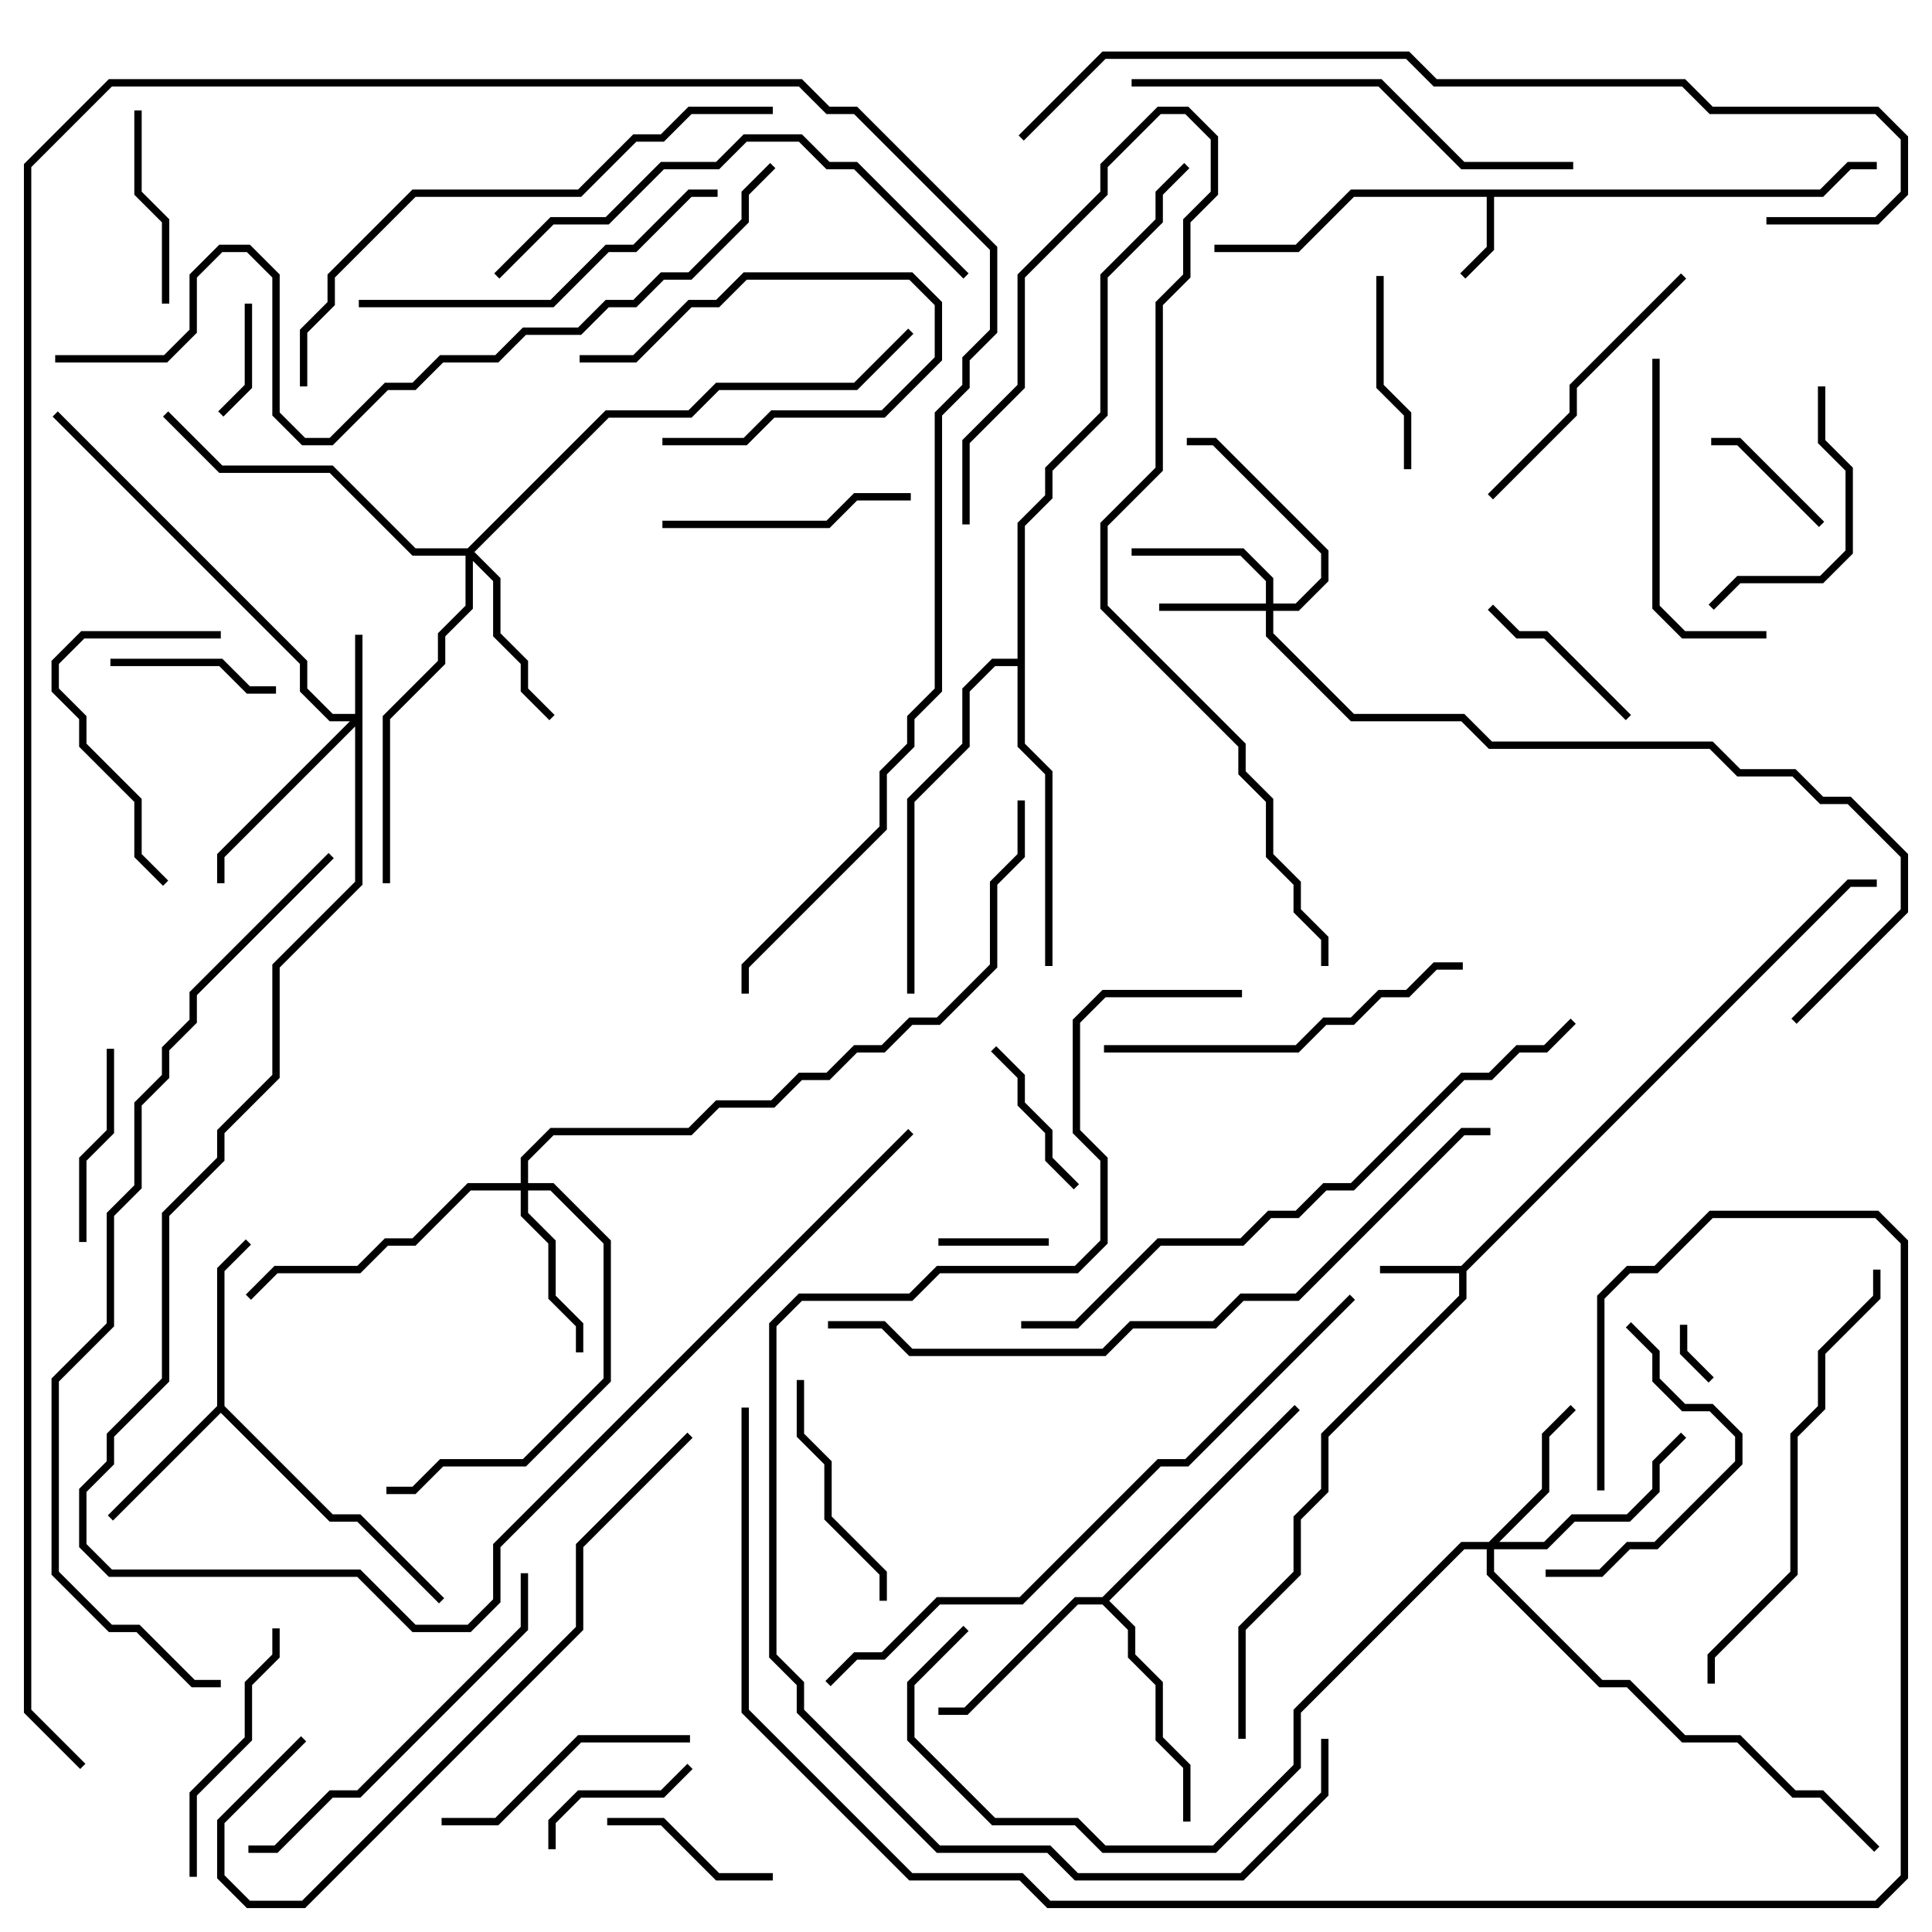 <svg version="1.1" width="105" height="105" xmlns="http://www.w3.org/2000/svg"><path d="M79.417,68.8L100.417,47.8L102,47.8L102,48.2L100.583,48.2L79.7,69.083L79.7,70.583L72.2,78.083L72.2,81.083L70.7,82.583L70.7,85.583L67.7,88.583L67.7,94.5L67.3,94.5L67.3,88.417L70.3,85.417L70.3,82.417L71.8,80.917L71.8,77.917L79.3,70.417L79.3,69.2L75,69.2L75,68.8z" stroke="none"/><path d="M98.917,10.3L100.417,8.8L102,8.8L102,9.2L100.583,9.2L99.083,10.7L81.2,10.7L81.2,13.583L79.641,15.141L79.359,14.859L80.8,13.417L80.8,10.7L73.583,10.7L70.583,13.7L66,13.7L66,13.3L70.417,13.3L73.417,10.3z" stroke="none"/><path d="M11.8,76.417L11.8,68.917L13.359,67.359L13.641,67.641L12.2,69.083L12.2,76.417L18.083,82.3L19.583,82.3L24.141,86.859L23.859,87.141L19.417,82.7L17.917,82.7L12,76.783L6.141,82.641L5.859,82.359z" stroke="none"/><path d="M59.917,86.8L70.359,76.359L70.641,76.641L60.283,87L61.7,88.417L61.7,89.917L63.2,91.417L63.2,94.417L64.7,95.917L64.7,99L64.3,99L64.3,96.083L62.8,94.583L62.8,91.583L61.3,90.083L61.3,88.583L59.917,87.2L58.583,87.2L52.583,93.2L51,93.2L51,92.8L52.417,92.8L58.417,86.8z" stroke="none"/><path d="M55.3,35.8L55.3,28.417L56.8,26.917L56.8,25.417L59.8,22.417L59.8,14.917L62.8,11.917L62.8,10.417L64.359,8.859L64.641,9.141L63.2,10.583L63.2,12.083L60.2,15.083L60.2,22.583L57.2,25.583L57.2,27.083L55.7,28.583L55.7,40.417L57.2,41.917L57.2,52.5L56.8,52.5L56.8,42.083L55.3,40.583L55.3,36.2L54.083,36.2L52.7,37.583L52.7,40.583L49.7,43.583L49.7,54L49.3,54L49.3,43.417L52.3,40.417L52.3,37.417L53.917,35.8z" stroke="none"/><path d="M19.3,38.8L19.3,34.5L19.7,34.5L19.7,48.083L15.2,52.583L15.2,58.583L12.2,61.583L12.2,63.083L9.2,66.083L9.2,75.083L6.2,78.083L6.2,79.583L4.7,81.083L4.7,83.917L6.083,85.3L19.583,85.3L22.583,88.3L25.417,88.3L26.8,86.917L26.8,83.917L49.359,61.359L49.641,61.641L27.2,84.083L27.2,87.083L25.583,88.7L22.417,88.7L19.417,85.7L5.917,85.7L4.3,84.083L4.3,80.917L5.8,79.417L5.8,77.917L8.8,74.917L8.8,65.917L11.8,62.917L11.8,61.417L14.8,58.417L14.8,52.417L19.3,47.917L19.3,39.483L12.2,46.583L12.2,48L11.8,48L11.8,46.417L19.017,39.2L17.917,39.2L16.3,37.583L16.3,36.083L2.859,22.641L3.141,22.359L16.7,35.917L16.7,37.417L18.083,38.8z" stroke="none"/><path d="M68.8,32.8L68.8,31.583L67.417,30.2L61.5,30.2L61.5,29.8L67.583,29.8L69.2,31.417L69.2,32.8L70.417,32.8L71.8,31.417L71.8,30.083L65.917,24.2L64.5,24.2L64.5,23.8L66.083,23.8L72.2,29.917L72.2,31.583L70.583,33.2L69.2,33.2L69.2,34.417L73.583,38.8L79.583,38.8L81.083,40.3L93.083,40.3L94.583,41.8L97.583,41.8L99.083,43.3L100.583,43.3L103.7,46.417L103.7,49.583L97.641,55.641L97.359,55.359L103.3,49.417L103.3,46.583L100.417,43.7L98.917,43.7L97.417,42.2L94.417,42.2L92.917,40.7L80.917,40.7L79.417,39.2L73.417,39.2L68.8,34.583L68.8,33.2L63,33.2L63,32.8z" stroke="none"/><path d="M80.917,83.8L83.8,80.917L83.8,77.917L85.359,76.359L85.641,76.641L84.2,78.083L84.2,81.083L81.483,83.8L83.917,83.8L85.417,82.3L88.417,82.3L89.8,80.917L89.8,79.417L91.359,77.859L91.641,78.141L90.2,79.583L90.2,81.083L88.583,82.7L85.583,82.7L84.083,84.2L81.2,84.2L81.2,85.417L87.083,91.3L88.583,91.3L91.583,94.3L94.583,94.3L97.583,97.3L99.083,97.3L102.141,100.359L101.859,100.641L98.917,97.7L97.417,97.7L94.417,94.7L91.417,94.7L88.417,91.7L86.917,91.7L80.8,85.583L80.8,84.2L79.583,84.2L70.7,93.083L70.7,96.083L66.083,100.7L59.917,100.7L58.417,99.2L53.917,99.2L49.3,94.583L49.3,91.417L52.359,88.359L52.641,88.641L49.7,91.583L49.7,94.417L54.083,98.8L58.583,98.8L60.083,100.3L65.917,100.3L70.3,95.917L70.3,92.917L79.417,83.8z" stroke="none"/><path d="M28.3,64.3L28.3,62.917L29.917,61.3L37.417,61.3L38.917,59.8L41.917,59.8L43.417,58.3L44.917,58.3L46.417,56.8L47.917,56.8L49.417,55.3L50.917,55.3L53.8,52.417L53.8,47.917L55.3,46.417L55.3,43.5L55.7,43.5L55.7,46.583L54.2,48.083L54.2,52.583L51.083,55.7L49.583,55.7L48.083,57.2L46.583,57.2L45.083,58.7L43.583,58.7L42.083,60.2L39.083,60.2L37.583,61.7L30.083,61.7L28.7,63.083L28.7,64.3L30.083,64.3L33.2,67.417L33.2,75.083L28.583,79.7L24.083,79.7L22.583,81.2L21,81.2L21,80.8L22.417,80.8L23.917,79.3L28.417,79.3L32.8,74.917L32.8,67.583L29.917,64.7L28.7,64.7L28.7,65.917L30.2,67.417L30.2,70.417L31.7,71.917L31.7,73.5L31.3,73.5L31.3,72.083L29.8,70.583L29.8,67.583L28.3,66.083L28.3,64.7L25.583,64.7L22.583,67.7L21.083,67.7L19.583,69.2L15.083,69.2L13.641,70.641L13.359,70.359L14.917,68.8L19.417,68.8L20.917,67.3L22.417,67.3L25.417,64.3z" stroke="none"/><path d="M25.417,29.8L32.917,22.3L37.417,22.3L38.917,20.8L46.417,20.8L49.359,17.859L49.641,18.141L46.583,21.2L39.083,21.2L37.583,22.7L33.083,22.7L25.783,30L27.2,31.417L27.2,34.417L28.7,35.917L28.7,37.417L30.141,38.859L29.859,39.141L28.3,37.583L28.3,36.083L26.8,34.583L26.8,31.583L25.7,30.483L25.7,33.083L24.2,34.583L24.2,36.083L21.2,39.083L21.2,48L20.8,48L20.8,38.917L23.8,35.917L23.8,34.417L25.3,32.917L25.3,30.2L22.417,30.2L17.917,25.7L11.917,25.7L8.859,22.641L9.141,22.359L12.083,25.3L18.083,25.3L22.583,29.8z" stroke="none"/><path d="M91.3,72L91.7,72L91.7,73.417L93.141,74.859L92.859,75.141L91.3,73.583z" stroke="none"/><path d="M57,67.3L57,67.7L51,67.7L51,67.3z" stroke="none"/><path d="M13.3,16.5L13.7,16.5L13.7,21.083L12.141,22.641L11.859,22.359L13.3,20.917z" stroke="none"/><path d="M31.5,19.7L31.5,19.3L34.417,19.3L37.417,16.3L38.917,16.3L40.417,14.8L49.583,14.8L51.2,16.417L51.2,19.583L48.083,22.7L42.083,22.7L40.583,24.2L36,24.2L36,23.8L40.417,23.8L41.917,22.3L47.917,22.3L50.8,19.417L50.8,16.583L49.417,15.2L40.583,15.2L39.083,16.7L37.583,16.7L34.583,19.7z" stroke="none"/><path d="M93,24.2L93,23.8L94.583,23.8L99.141,28.359L98.859,28.641L94.417,24.2z" stroke="none"/><path d="M58.641,64.359L58.359,64.641L56.8,63.083L56.8,61.583L55.3,60.083L55.3,58.583L53.859,57.141L54.141,56.859L55.7,58.417L55.7,59.917L57.2,61.417L57.2,62.917z" stroke="none"/><path d="M37.359,95.859L37.641,96.141L36.083,97.7L31.583,97.7L30.2,99.083L30.2,100.5L29.8,100.5L29.8,98.917L31.417,97.3L35.917,97.3z" stroke="none"/><path d="M6,36.2L6,35.8L12.083,35.8L13.583,37.3L15,37.3L15,37.7L13.417,37.7L11.917,36.2z" stroke="none"/><path d="M33,99.2L33,98.8L36.083,98.8L39.083,101.8L42,101.8L42,102.2L38.917,102.2L35.917,99.2z" stroke="none"/><path d="M80.859,33.141L81.141,32.859L82.583,34.3L84.083,34.3L88.641,38.859L88.359,39.141L83.917,34.7L82.417,34.7z" stroke="none"/><path d="M4.7,67.5L4.3,67.5L4.3,62.917L5.8,61.417L5.8,57L6.2,57L6.2,61.583L4.7,63.083z" stroke="none"/><path d="M76.7,25.5L76.3,25.5L76.3,22.583L74.8,21.083L74.8,15L75.2,15L75.2,20.917L76.7,22.417z" stroke="none"/><path d="M7.3,6L7.7,6L7.7,10.417L9.2,11.917L9.2,16.5L8.8,16.5L8.8,12.083L7.3,10.583z" stroke="none"/><path d="M48.2,87L47.8,87L47.8,85.583L44.8,82.583L44.8,79.583L43.3,78.083L43.3,75L43.7,75L43.7,77.917L45.2,79.417L45.2,82.417L48.2,85.417z" stroke="none"/><path d="M98.8,21L99.2,21L99.2,23.917L100.7,25.417L100.7,30.083L99.083,31.7L94.583,31.7L93.141,33.141L92.859,32.859L94.417,31.3L98.917,31.3L100.3,29.917L100.3,25.583L98.8,24.083z" stroke="none"/><path d="M36,28.7L36,28.3L44.917,28.3L46.417,26.8L49.5,26.8L49.5,27.2L46.583,27.2L45.083,28.7z" stroke="none"/><path d="M12,34.3L12,34.7L4.583,34.7L3.2,36.083L3.2,37.417L4.7,38.917L4.7,40.417L7.7,43.417L7.7,46.417L9.141,47.859L8.859,48.141L7.3,46.583L7.3,43.583L4.3,40.583L4.3,39.083L2.8,37.583L2.8,35.917L4.417,34.3z" stroke="none"/><path d="M84,85.7L84,85.3L86.917,85.3L88.417,83.8L89.917,83.8L94.3,79.417L94.3,78.083L92.917,76.7L91.417,76.7L89.8,75.083L89.8,73.583L88.359,72.141L88.641,71.859L90.2,73.417L90.2,74.917L91.583,76.3L93.083,76.3L94.7,77.917L94.7,79.583L90.083,84.2L88.583,84.2L87.083,85.7z" stroke="none"/><path d="M14.8,88.5L15.2,88.5L15.2,90.083L13.7,91.583L13.7,94.583L10.7,97.583L10.7,102L10.3,102L10.3,97.417L13.3,94.417L13.3,91.417L14.8,89.917z" stroke="none"/><path d="M24,99.2L24,98.8L26.917,98.8L31.417,94.3L37.5,94.3L37.5,94.7L31.583,94.7L27.083,99.2z" stroke="none"/><path d="M91.359,14.859L91.641,15.141L85.7,21.083L85.7,22.583L81.141,27.141L80.859,26.859L85.3,22.417L85.3,20.917z" stroke="none"/><path d="M89.8,19.5L90.2,19.5L90.2,32.917L91.583,34.3L96,34.3L96,34.7L91.417,34.7L89.8,33.083z" stroke="none"/><path d="M79.5,52.3L79.5,52.7L78.083,52.7L76.583,54.2L75.083,54.2L73.583,55.7L72.083,55.7L70.583,57.2L60,57.2L60,56.8L70.417,56.8L71.917,55.3L73.417,55.3L74.917,53.8L76.417,53.8L77.917,52.3z" stroke="none"/><path d="M39,10.3L39,10.7L37.583,10.7L34.583,13.7L33.083,13.7L30.083,16.7L19.5,16.7L19.5,16.3L29.917,16.3L32.917,13.3L34.417,13.3L37.417,10.3z" stroke="none"/><path d="M28.3,85.5L28.7,85.5L28.7,88.583L19.583,97.7L18.083,97.7L15.083,100.7L13.5,100.7L13.5,100.3L14.917,100.3L17.917,97.3L19.417,97.3L28.3,88.417z" stroke="none"/><path d="M101.8,69L102.2,69L102.2,70.583L99.2,73.583L99.2,76.583L97.7,78.083L97.7,85.583L93.2,90.083L93.2,91.5L92.8,91.5L92.8,89.917L97.3,85.417L97.3,77.917L98.8,76.417L98.8,73.417L101.8,70.417z" stroke="none"/><path d="M85.5,8.8L85.5,9.2L79.417,9.2L74.917,4.7L61.5,4.7L61.5,4.3L75.083,4.3L79.583,8.8z" stroke="none"/><path d="M52.641,14.859L52.359,15.141L46.417,9.2L44.917,9.2L43.417,7.7L40.583,7.7L39.083,9.2L36.083,9.2L33.083,12.2L30.083,12.2L27.141,15.141L26.859,14.859L29.917,11.8L32.917,11.8L35.917,8.8L38.917,8.8L40.417,7.3L43.583,7.3L45.083,8.8L46.583,8.8z" stroke="none"/><path d="M37.359,77.859L37.641,78.141L31.7,84.083L31.7,88.583L16.583,103.7L13.417,103.7L11.8,102.083L11.8,98.917L16.359,94.359L16.641,94.641L12.2,99.083L12.2,101.917L13.583,103.3L16.417,103.3L31.3,88.417L31.3,83.917z" stroke="none"/><path d="M16.7,21L16.3,21L16.3,17.917L17.8,16.417L17.8,14.917L22.417,10.3L31.417,10.3L34.417,7.3L35.917,7.3L37.417,5.8L42,5.8L42,6.2L37.583,6.2L36.083,7.7L34.583,7.7L31.583,10.7L22.583,10.7L18.2,15.083L18.2,16.583L16.7,18.083z" stroke="none"/><path d="M52.7,28.5L52.3,28.5L52.3,23.917L55.3,20.917L55.3,14.917L59.8,10.417L59.8,8.917L62.917,5.8L64.583,5.8L66.2,7.417L66.2,10.583L64.7,12.083L64.7,15.083L63.2,16.583L63.2,25.583L60.2,28.583L60.2,32.917L67.7,40.417L67.7,41.917L69.2,43.417L69.2,46.417L70.7,47.917L70.7,49.417L72.2,50.917L72.2,52.5L71.8,52.5L71.8,51.083L70.3,49.583L70.3,48.083L68.8,46.583L68.8,43.583L67.3,42.083L67.3,40.583L59.8,33.083L59.8,28.417L62.8,25.417L62.8,16.417L64.3,14.917L64.3,11.917L65.8,10.417L65.8,7.583L64.417,6.2L63.083,6.2L60.2,9.083L60.2,10.583L55.7,15.083L55.7,21.083L52.7,24.083z" stroke="none"/><path d="M55.5,72.2L55.5,71.8L58.417,71.8L62.917,67.3L67.417,67.3L68.917,65.8L70.417,65.8L71.917,64.3L73.417,64.3L79.417,58.3L80.917,58.3L82.417,56.8L83.917,56.8L85.359,55.359L85.641,55.641L84.083,57.2L82.583,57.2L81.083,58.7L79.583,58.7L73.583,64.7L72.083,64.7L70.583,66.2L69.083,66.2L67.583,67.7L63.083,67.7L58.583,72.2z" stroke="none"/><path d="M73.359,70.359L73.641,70.641L64.583,79.7L63.083,79.7L55.583,87.2L51.083,87.2L48.083,90.2L46.583,90.2L45.141,91.641L44.859,91.359L46.417,89.8L47.917,89.8L50.917,86.8L55.417,86.8L62.917,79.3L64.417,79.3z" stroke="none"/><path d="M45,72.2L45,71.8L48.083,71.8L49.583,73.3L59.917,73.3L61.417,71.8L65.917,71.8L67.417,70.3L70.417,70.3L79.417,61.3L81,61.3L81,61.7L79.583,61.7L70.583,70.7L67.583,70.7L66.083,72.2L61.583,72.2L60.083,73.7L49.417,73.7L47.917,72.2z" stroke="none"/><path d="M41.859,8.859L42.141,9.141L40.7,10.583L40.7,12.083L37.583,15.2L36.083,15.2L34.583,16.7L33.083,16.7L31.583,18.2L28.583,18.2L27.083,19.7L24.083,19.7L22.583,21.2L21.083,21.2L18.083,24.2L16.417,24.2L14.8,22.583L14.8,15.083L13.417,13.7L12.083,13.7L10.7,15.083L10.7,18.083L9.083,19.7L3,19.7L3,19.3L8.917,19.3L10.3,17.917L10.3,14.917L11.917,13.3L13.583,13.3L15.2,14.917L15.2,22.417L16.583,23.8L17.917,23.8L20.917,20.8L22.417,20.8L23.917,19.3L26.917,19.3L28.417,17.8L31.417,17.8L32.917,16.3L34.417,16.3L35.917,14.8L37.417,14.8L40.3,11.917L40.3,10.417z" stroke="none"/><path d="M96,12.2L96,11.8L101.917,11.8L103.3,10.417L103.3,7.583L101.917,6.2L92.917,6.2L91.417,4.7L77.917,4.7L76.417,3.2L60.083,3.2L55.641,7.641L55.359,7.359L59.917,2.8L76.583,2.8L78.083,4.3L91.583,4.3L93.083,5.8L102.083,5.8L103.7,7.417L103.7,10.583L102.083,12.2z" stroke="none"/><path d="M67.5,53.8L67.5,54.2L60.083,54.2L58.7,55.583L58.7,61.417L60.2,62.917L60.2,67.583L58.583,69.2L51.083,69.2L49.583,70.7L43.583,70.7L42.2,72.083L42.2,89.917L43.7,91.417L43.7,92.917L51.083,100.3L57.083,100.3L58.583,101.8L67.417,101.8L71.8,97.417L71.8,94.5L72.2,94.5L72.2,97.583L67.583,102.2L58.417,102.2L56.917,100.7L50.917,100.7L43.3,93.083L43.3,91.583L41.8,90.083L41.8,71.917L43.417,70.3L49.417,70.3L50.917,68.8L58.417,68.8L59.8,67.417L59.8,63.083L58.3,61.583L58.3,55.417L59.917,53.8z" stroke="none"/><path d="M17.859,46.359L18.141,46.641L10.7,54.083L10.7,55.583L9.2,57.083L9.2,58.583L7.7,60.083L7.7,64.583L6.2,66.083L6.2,72.083L3.2,75.083L3.2,85.417L6.083,88.3L7.583,88.3L10.583,91.3L12,91.3L12,91.7L10.417,91.7L7.417,88.7L5.917,88.7L2.8,85.583L2.8,74.917L5.8,71.917L5.8,65.917L7.3,64.417L7.3,59.917L8.8,58.417L8.8,56.917L10.3,55.417L10.3,53.917z" stroke="none"/><path d="M40.3,76.5L40.7,76.5L40.7,92.917L49.583,101.8L55.583,101.8L57.083,103.3L101.917,103.3L103.3,101.917L103.3,67.583L101.917,66.2L93.083,66.2L90.083,69.2L88.583,69.2L87.2,70.583L87.2,81L86.8,81L86.8,70.417L88.417,68.8L89.917,68.8L92.917,65.8L102.083,65.8L103.7,67.417L103.7,102.083L102.083,103.7L56.917,103.7L55.417,102.2L49.417,102.2L40.3,93.083z" stroke="none"/><path d="M4.641,95.859L4.359,96.141L1.3,93.083L1.3,8.917L5.917,4.3L43.583,4.3L45.083,5.8L46.583,5.8L54.2,13.417L54.2,18.083L52.7,19.583L52.7,21.083L51.2,22.583L51.2,37.583L49.7,39.083L49.7,40.583L48.2,42.083L48.2,45.083L40.7,52.583L40.7,54L40.3,54L40.3,52.417L47.8,44.917L47.8,41.917L49.3,40.417L49.3,38.917L50.8,37.417L50.8,22.417L52.3,20.917L52.3,19.417L53.8,17.917L53.8,13.583L46.417,6.2L44.917,6.2L43.417,4.7L6.083,4.7L1.7,9.083L1.7,92.917z" stroke="none"/></svg>